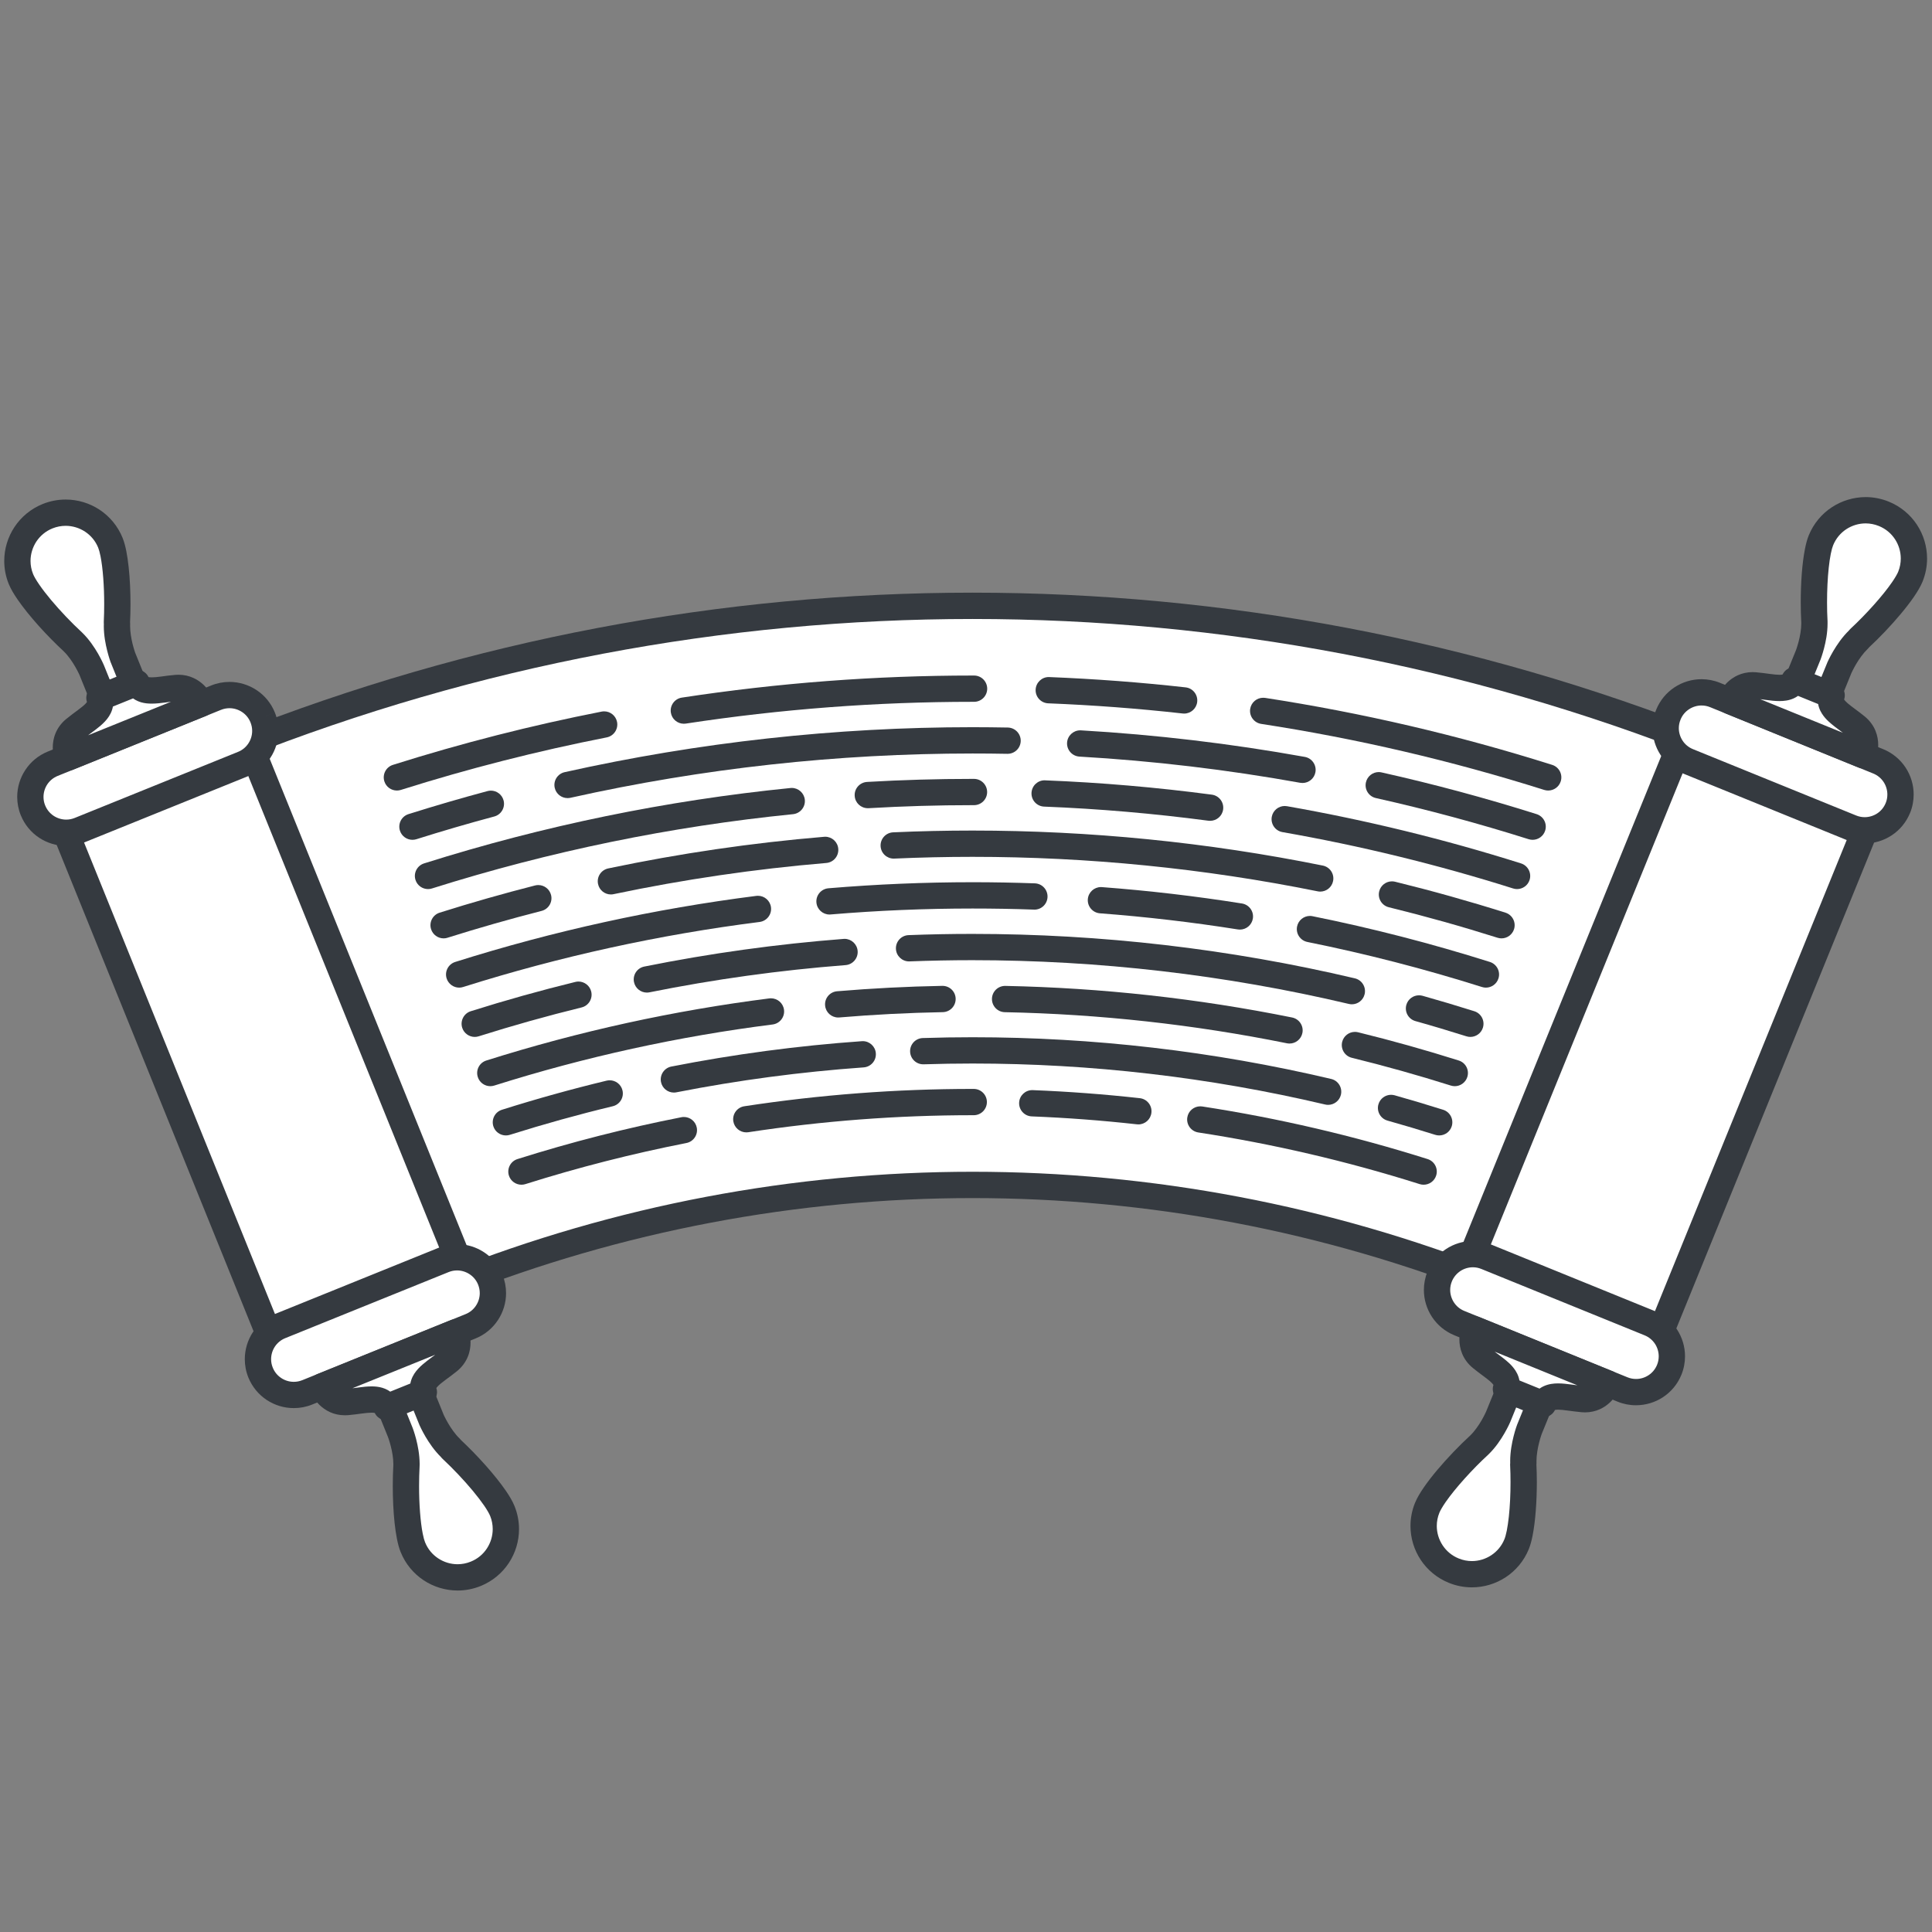 <?xml version="1.0" encoding="UTF-8"?><svg xmlns="http://www.w3.org/2000/svg" xmlns:xlink="http://www.w3.org/1999/xlink" contentScriptType="text/ecmascript" width="375" zoomAndPan="magnify" contentStyleType="text/css" viewBox="0 0 375 375" height="375" preserveAspectRatio="xMidYMid meet" version="1.0"><rect x="0" y="0" width="375" height="375" fill="#808080" stroke="none"/><defs><clipPath id="clip-0"><path d="M 72 267 L 101 267 L 101 308.777 L 72 308.777 Z M 72 267 " clip-rule="nonzero"/></clipPath><clipPath id="clip-1"><path d="M 0 96.527 L 29 96.527 L 29 139 L 0 139 Z M 0 96.527 " clip-rule="nonzero"/></clipPath><clipPath id="clip-2"><path d="M 273 266 L 302 266 L 302 308.777 L 273 308.777 Z M 273 266 " clip-rule="nonzero"/></clipPath><clipPath id="clip-3"><path d="M 346 96.527 L 375 96.527 L 375 138 L 346 138 Z M 346 96.527 " clip-rule="nonzero"/></clipPath></defs><path fill="rgb(100%, 100%, 100%)" d="M 289.859 249.266 C 224.918 223.566 152.621 223.566 87.68 249.266 C 73.879 214.43 60.082 179.594 46.285 144.758 C 137.82 108.535 239.723 108.535 331.258 144.758 C 317.461 179.594 303.66 214.43 289.859 249.266 " fill-opacity="1" fill-rule="nonzero"/><path fill="rgb(20.779%, 22.749%, 25.099%)" d="M 289.859 249.266 L 290.801 246.895 C 258.027 233.926 223.398 227.438 188.77 227.438 C 154.141 227.438 119.512 233.926 86.742 246.895 L 87.68 249.266 L 90.051 248.332 C 76.254 213.492 62.453 178.652 48.656 143.82 L 46.285 144.758 L 47.223 147.129 C 92.688 129.137 140.73 120.145 188.77 120.145 C 236.812 120.145 284.852 129.137 330.316 147.129 L 331.258 144.758 L 328.887 143.82 C 315.09 178.652 301.285 213.492 287.488 248.332 L 289.859 249.266 L 290.801 246.895 L 289.859 249.266 L 292.234 250.203 C 306.031 215.371 319.836 180.531 333.633 145.699 C 333.883 145.066 333.871 144.375 333.602 143.746 C 333.328 143.121 332.828 142.641 332.195 142.387 C 286.125 124.152 237.449 115.035 188.77 115.035 C 140.094 115.035 91.41 124.152 45.344 142.387 C 44.031 142.91 43.387 144.387 43.91 145.699 C 57.711 180.531 71.508 215.371 85.305 250.203 C 85.824 251.52 87.309 252.156 88.621 251.637 C 120.785 238.906 154.777 232.547 188.77 232.547 C 222.762 232.547 256.75 238.906 288.922 251.637 C 289.547 251.887 290.258 251.879 290.871 251.609 C 291.492 251.34 291.984 250.832 292.234 250.203 L 289.859 249.266 " fill-opacity="1" fill-rule="nonzero"/><path fill="rgb(20.779%, 22.749%, 25.099%)" d="M 77.035 153.441 C 75.953 153.441 74.945 152.75 74.602 151.656 C 74.18 150.316 74.922 148.883 76.266 148.461 C 89.613 144.242 103.137 140.801 116.773 138.121 C 116.938 138.09 117.109 138.074 117.266 138.074 C 118.465 138.074 119.531 138.918 119.77 140.133 C 120.039 141.512 119.141 142.859 117.758 143.129 C 104.309 145.77 90.969 149.168 77.805 153.324 C 77.547 153.406 77.289 153.441 77.035 153.441 " fill-opacity="1" fill-rule="nonzero"/><path fill="rgb(20.779%, 22.749%, 25.099%)" d="M 132.73 140.477 C 131.492 140.477 130.402 139.574 130.211 138.309 C 130 136.918 130.957 135.613 132.348 135.406 C 151.043 132.551 169.906 131.121 188.766 131.121 C 188.805 131.121 188.844 131.121 188.883 131.121 C 188.945 131.121 189.012 131.121 189.082 131.121 C 190.488 131.129 191.625 132.281 191.617 133.691 C 191.605 135.09 190.469 136.223 189.062 136.223 C 189.059 136.223 189.055 136.223 189.047 136.223 L 188.766 136.223 C 188.766 136.223 188.766 136.223 188.758 136.223 C 170.16 136.223 151.559 137.633 133.117 140.449 C 132.988 140.469 132.859 140.477 132.73 140.477 " fill-opacity="1" fill-rule="nonzero"/><path fill="rgb(20.779%, 22.749%, 25.099%)" d="M 300.504 153.441 C 300.25 153.441 299.988 153.406 299.734 153.324 C 281.699 147.629 263.332 143.355 244.793 140.508 L 244.797 140.508 C 243.402 140.293 242.445 138.988 242.66 137.598 C 242.855 136.336 243.941 135.434 245.184 135.434 C 245.305 135.434 245.441 135.441 245.57 135.461 C 264.363 138.355 282.988 142.684 301.277 148.461 C 302.617 148.883 303.363 150.316 302.938 151.656 C 302.59 152.75 301.59 153.441 300.504 153.441 " fill-opacity="1" fill-rule="nonzero"/><path fill="rgb(20.779%, 22.749%, 25.099%)" d="M 229.844 138.504 C 229.75 138.504 229.656 138.5 229.555 138.488 C 220.883 137.516 212.176 136.863 203.465 136.516 C 202.055 136.461 200.957 135.277 201.016 133.867 C 201.07 132.496 202.199 131.414 203.562 131.414 C 203.598 131.414 203.633 131.418 203.668 131.418 C 212.5 131.773 221.324 132.434 230.121 133.418 C 231.523 133.57 232.531 134.836 232.375 136.238 C 232.23 137.539 231.125 138.504 229.844 138.504 " fill-opacity="1" fill-rule="nonzero"/><path fill="rgb(20.779%, 22.749%, 25.099%)" d="M 80.055 163.008 C 78.973 163.008 77.969 162.312 77.625 161.227 C 77.199 159.879 77.941 158.449 79.289 158.02 C 84.371 156.418 89.48 154.926 94.617 153.551 C 94.836 153.492 95.059 153.461 95.281 153.461 C 96.406 153.461 97.434 154.215 97.742 155.355 C 98.105 156.715 97.297 158.117 95.938 158.48 C 90.879 159.836 85.84 161.305 80.824 162.891 L 80.828 162.891 C 80.57 162.969 80.309 163.008 80.055 163.008 " fill-opacity="1" fill-rule="nonzero"/><path fill="rgb(20.779%, 22.749%, 25.099%)" d="M 110.16 154.91 C 108.992 154.91 107.938 154.105 107.672 152.918 C 107.363 151.543 108.23 150.18 109.605 149.875 C 135.672 144.059 162.219 141.148 188.773 141.148 C 188.777 141.148 188.785 141.148 188.789 141.148 C 191.066 141.148 193.34 141.176 195.617 141.215 C 197.027 141.246 198.145 142.406 198.121 143.816 C 198.094 145.207 196.961 146.316 195.57 146.316 C 195.555 146.316 195.539 146.316 195.523 146.316 C 193.27 146.273 191.023 146.254 188.773 146.254 C 162.594 146.254 136.418 149.117 110.719 154.852 C 110.531 154.891 110.344 154.91 110.16 154.91 " fill-opacity="1" fill-rule="nonzero"/><path fill="rgb(20.779%, 22.749%, 25.099%)" d="M 297.48 163.008 C 297.227 163.008 296.969 162.969 296.715 162.891 C 286.918 159.793 277.023 157.133 267.055 154.902 C 265.68 154.594 264.816 153.234 265.125 151.859 C 265.391 150.672 266.441 149.859 267.613 149.859 C 267.797 149.859 267.98 149.883 268.172 149.926 C 278.281 152.188 288.316 154.887 298.25 158.02 C 299.598 158.449 300.344 159.879 299.914 161.227 C 299.57 162.312 298.57 163.008 297.48 163.008 " fill-opacity="1" fill-rule="nonzero"/><path fill="rgb(20.779%, 22.749%, 25.099%)" d="M 252.82 151.977 C 252.668 151.977 252.516 151.961 252.359 151.938 C 238.172 149.383 223.863 147.688 209.52 146.855 C 208.113 146.77 207.039 145.57 207.117 144.16 C 207.199 142.805 208.324 141.758 209.664 141.758 C 209.715 141.758 209.766 141.758 209.816 141.762 C 224.367 142.605 238.875 144.324 253.266 146.914 C 254.652 147.164 255.574 148.496 255.324 149.879 C 255.105 151.109 254.031 151.977 252.82 151.977 " fill-opacity="1" fill-rule="nonzero"/><path fill="rgb(20.779%, 22.749%, 25.099%)" d="M 83.082 172.57 C 81.996 172.57 80.988 171.879 80.645 170.785 C 80.219 169.445 80.969 168.012 82.312 167.586 C 105.566 160.242 129.398 155.363 153.422 152.953 C 153.508 152.945 153.59 152.938 153.676 152.938 C 154.973 152.938 156.082 153.922 156.215 155.234 C 156.352 156.637 155.332 157.887 153.93 158.031 C 130.258 160.406 106.77 165.215 83.848 172.449 C 83.594 172.535 83.336 172.57 83.082 172.57 " fill-opacity="1" fill-rule="nonzero"/><path fill="rgb(20.779%, 22.749%, 25.099%)" d="M 168.438 156.871 C 167.094 156.871 165.969 155.828 165.895 154.469 C 165.809 153.062 166.887 151.859 168.293 151.773 C 175.105 151.379 181.93 151.18 188.758 151.18 C 188.758 151.18 188.766 151.18 188.766 151.18 L 189.062 151.18 C 190.469 151.191 191.605 152.336 191.602 153.746 C 191.594 155.152 190.453 156.281 189.047 156.281 C 189.043 156.281 189.043 156.281 189.039 156.281 L 188.766 156.281 C 188.766 156.281 188.758 156.281 188.758 156.281 C 182.031 156.281 175.305 156.477 168.586 156.871 C 168.535 156.871 168.484 156.871 168.438 156.871 " fill-opacity="1" fill-rule="nonzero"/><path fill="rgb(20.779%, 22.749%, 25.099%)" d="M 294.461 172.57 C 294.207 172.57 293.949 172.535 293.688 172.449 C 278.969 167.801 264.008 164.156 248.922 161.512 C 247.535 161.27 246.609 159.949 246.848 158.559 C 247.066 157.324 248.145 156.445 249.359 156.445 C 249.504 156.445 249.652 156.461 249.805 156.484 C 265.109 159.172 280.289 162.867 295.23 167.586 C 296.57 168.012 297.316 169.445 296.895 170.785 C 296.551 171.879 295.543 172.57 294.461 172.57 " fill-opacity="1" fill-rule="nonzero"/><path fill="rgb(20.779%, 22.749%, 25.099%)" d="M 234.883 159.32 C 234.773 159.32 234.66 159.316 234.543 159.301 C 223.957 157.902 213.32 156.984 202.66 156.562 C 201.25 156.5 200.156 155.316 200.215 153.91 C 200.27 152.535 201.395 151.457 202.762 151.457 C 202.797 151.457 202.832 151.457 202.867 151.465 C 213.68 151.891 224.469 152.82 235.219 154.242 C 236.613 154.43 237.594 155.707 237.41 157.109 C 237.242 158.391 236.145 159.32 234.883 159.32 " fill-opacity="1" fill-rule="nonzero"/><path fill="rgb(20.779%, 22.749%, 25.099%)" d="M 86.102 182.137 C 85.02 182.137 84.016 181.438 83.672 180.352 C 83.246 179.008 83.988 177.574 85.336 177.148 C 91.473 175.211 97.641 173.453 103.852 171.867 C 104.066 171.812 104.277 171.789 104.488 171.789 C 105.621 171.789 106.664 172.555 106.957 173.711 C 107.309 175.078 106.48 176.461 105.113 176.809 C 99 178.375 92.918 180.105 86.871 182.012 L 86.875 182.016 C 86.617 182.098 86.355 182.137 86.102 182.137 " fill-opacity="1" fill-rule="nonzero"/><path fill="rgb(20.779%, 22.749%, 25.099%)" d="M 118.574 173.613 C 117.391 173.613 116.332 172.789 116.082 171.59 C 115.785 170.207 116.668 168.859 118.051 168.562 C 131.906 165.648 145.898 163.602 159.953 162.422 C 160.027 162.414 160.102 162.41 160.172 162.41 C 161.484 162.41 162.598 163.418 162.707 164.746 C 162.828 166.152 161.785 167.387 160.379 167.504 C 146.539 168.668 132.75 170.688 119.102 173.555 C 118.926 173.598 118.746 173.613 118.574 173.613 " fill-opacity="1" fill-rule="nonzero"/><path fill="rgb(20.779%, 22.749%, 25.099%)" d="M 291.441 182.137 C 291.188 182.137 290.926 182.098 290.668 182.016 C 283.684 179.809 276.652 177.836 269.574 176.098 C 268.203 175.766 267.363 174.379 267.703 173.012 C 267.988 171.848 269.027 171.07 270.18 171.07 C 270.379 171.07 270.59 171.094 270.793 171.145 C 277.977 172.91 285.121 174.91 292.207 177.148 C 293.555 177.574 294.297 179.008 293.875 180.352 C 293.531 181.438 292.523 182.137 291.441 182.137 " fill-opacity="1" fill-rule="nonzero"/><path fill="rgb(20.779%, 22.749%, 25.099%)" d="M 256.254 173.059 C 256.09 173.059 255.918 173.039 255.746 173.004 C 233.641 168.543 211.207 166.312 188.766 166.312 C 188.758 166.312 188.754 166.312 188.75 166.312 C 183.695 166.312 178.637 166.426 173.586 166.652 C 173.547 166.656 173.512 166.656 173.473 166.656 C 172.113 166.656 170.984 165.59 170.922 164.219 C 170.859 162.809 171.949 161.617 173.355 161.555 C 178.492 161.324 183.625 161.211 188.766 161.211 C 211.543 161.211 234.32 163.473 256.758 168.008 C 258.137 168.285 259.035 169.629 258.75 171.012 C 258.512 172.223 257.445 173.059 256.254 173.059 " fill-opacity="1" fill-rule="nonzero"/><path fill="rgb(20.779%, 22.749%, 25.099%)" d="M 89.125 191.699 C 88.043 191.699 87.035 191 86.691 189.914 C 86.266 188.574 87.012 187.141 88.355 186.715 C 107.504 180.668 127.062 176.398 146.793 173.891 C 146.902 173.875 147.012 173.871 147.117 173.871 C 148.383 173.871 149.484 174.812 149.648 176.102 C 149.824 177.496 148.836 178.773 147.434 178.953 C 128.004 181.418 108.75 185.625 89.891 191.578 C 89.637 191.66 89.379 191.699 89.125 191.699 " fill-opacity="1" fill-rule="nonzero"/><path fill="rgb(20.779%, 22.749%, 25.099%)" d="M 161.008 177.508 C 159.691 177.508 158.578 176.5 158.465 175.172 C 158.348 173.766 159.391 172.535 160.793 172.414 C 170.102 171.633 179.434 171.238 188.77 171.238 C 192.801 171.238 196.836 171.312 200.867 171.457 C 202.273 171.508 203.375 172.695 203.324 174.102 C 203.273 175.48 202.145 176.562 200.777 176.562 C 200.742 176.562 200.711 176.562 200.684 176.555 C 196.711 176.41 192.738 176.344 188.77 176.344 C 188.766 176.344 188.766 176.344 188.766 176.344 C 179.578 176.344 170.387 176.727 161.223 177.496 C 161.152 177.508 161.078 177.508 161.008 177.508 " fill-opacity="1" fill-rule="nonzero"/><path fill="rgb(20.779%, 22.749%, 25.099%)" d="M 288.414 191.699 C 288.16 191.699 287.902 191.66 287.648 191.578 C 276.477 188.051 265.164 185.137 253.762 182.836 C 252.379 182.555 251.484 181.211 251.762 179.828 C 252.008 178.617 253.074 177.781 254.266 177.781 C 254.43 177.781 254.598 177.801 254.77 177.836 C 266.352 180.172 277.844 183.133 289.188 186.715 C 290.527 187.141 291.277 188.574 290.848 189.914 C 290.504 191 289.5 191.699 288.414 191.699 " fill-opacity="1" fill-rule="nonzero"/><path fill="rgb(20.779%, 22.749%, 25.099%)" d="M 240.66 180.434 C 240.531 180.434 240.398 180.422 240.258 180.402 C 231.375 178.992 222.445 177.953 213.5 177.273 C 212.094 177.168 211.043 175.941 211.145 174.539 C 211.246 173.199 212.367 172.18 213.688 172.18 C 213.754 172.18 213.816 172.18 213.883 172.188 C 222.969 172.875 232.035 173.93 241.059 175.367 C 242.449 175.586 243.402 176.891 243.18 178.285 C 242.98 179.539 241.898 180.434 240.66 180.434 " fill-opacity="1" fill-rule="nonzero"/><path fill="rgb(20.779%, 22.749%, 25.099%)" d="M 92.148 201.266 C 91.062 201.266 90.055 200.566 89.711 199.48 C 89.289 198.137 90.035 196.699 91.375 196.277 C 98.09 194.16 104.859 192.262 111.668 190.594 C 111.875 190.543 112.078 190.516 112.277 190.516 C 113.426 190.516 114.473 191.301 114.754 192.461 C 115.09 193.832 114.25 195.211 112.887 195.543 C 106.188 197.188 99.523 199.059 92.918 201.145 C 92.664 201.227 92.402 201.266 92.148 201.266 " fill-opacity="1" fill-rule="nonzero"/><path fill="rgb(20.779%, 22.749%, 25.099%)" d="M 125.559 192.66 C 124.367 192.66 123.301 191.824 123.055 190.605 C 122.781 189.227 123.672 187.883 125.055 187.609 C 137.848 185.035 150.766 183.246 163.727 182.242 C 163.797 182.234 163.859 182.23 163.926 182.23 C 165.246 182.23 166.363 183.246 166.469 184.59 C 166.578 185.988 165.523 187.219 164.121 187.328 C 151.367 188.316 138.652 190.078 126.062 192.609 C 125.891 192.641 125.723 192.66 125.559 192.66 " fill-opacity="1" fill-rule="nonzero"/><path fill="rgb(20.779%, 22.749%, 25.099%)" d="M 285.395 201.266 C 285.141 201.266 284.879 201.227 284.625 201.145 C 281.34 200.109 278.047 199.121 274.738 198.195 C 273.379 197.816 272.59 196.406 272.969 195.051 C 273.285 193.926 274.309 193.188 275.426 193.188 C 275.652 193.188 275.883 193.219 276.117 193.281 C 279.477 194.223 282.828 195.227 286.16 196.277 C 287.508 196.699 288.254 198.137 287.828 199.48 C 287.488 200.566 286.48 201.266 285.395 201.266 " fill-opacity="1" fill-rule="nonzero"/><path fill="rgb(20.779%, 22.749%, 25.099%)" d="M 262.395 194.934 C 262.199 194.934 262.004 194.906 261.805 194.863 C 237.773 189.195 213.246 186.371 188.715 186.371 C 188.715 186.371 188.711 186.371 188.703 186.371 C 184.652 186.371 180.598 186.453 176.547 186.605 C 176.512 186.605 176.48 186.609 176.445 186.609 C 175.082 186.609 173.949 185.531 173.898 184.156 C 173.844 182.75 174.941 181.562 176.348 181.508 C 180.465 181.348 184.582 181.27 188.699 181.27 C 188.703 181.27 188.711 181.27 188.715 181.27 C 213.637 181.27 238.562 184.141 262.977 189.895 C 264.348 190.219 265.199 191.594 264.875 192.965 C 264.598 194.141 263.551 194.934 262.395 194.934 " fill-opacity="1" fill-rule="nonzero"/><path fill="rgb(20.779%, 22.749%, 25.099%)" d="M 95.168 210.828 C 94.082 210.828 93.078 210.129 92.738 209.043 C 92.309 207.695 93.055 206.266 94.398 205.844 C 112.391 200.16 130.777 196.145 149.32 193.789 C 149.43 193.777 149.539 193.77 149.645 193.77 C 150.91 193.77 152.012 194.711 152.176 196.004 C 152.352 197.398 151.363 198.672 149.961 198.852 C 131.719 201.164 113.637 205.117 95.938 210.707 C 95.684 210.785 95.426 210.828 95.168 210.828 " fill-opacity="1" fill-rule="nonzero"/><path fill="rgb(20.779%, 22.749%, 25.099%)" d="M 162.688 197.496 C 161.379 197.496 160.262 196.492 160.152 195.16 C 160.031 193.758 161.074 192.52 162.48 192.402 C 169.273 191.832 176.082 191.48 182.898 191.355 C 182.91 191.355 182.926 191.355 182.941 191.355 C 184.332 191.355 185.469 192.465 185.492 193.855 C 185.52 195.266 184.398 196.43 182.992 196.457 C 176.289 196.582 169.586 196.926 162.906 197.488 C 162.832 197.492 162.762 197.496 162.688 197.496 " fill-opacity="1" fill-rule="nonzero"/><path fill="rgb(20.779%, 22.749%, 25.099%)" d="M 282.375 210.828 C 282.121 210.828 281.859 210.785 281.605 210.707 C 275.238 208.699 268.836 206.898 262.383 205.316 C 261.012 204.977 260.18 203.598 260.516 202.23 C 260.801 201.066 261.848 200.289 262.992 200.289 C 263.191 200.289 263.402 200.312 263.602 200.363 C 270.16 201.973 276.676 203.801 283.141 205.844 C 284.488 206.266 285.23 207.695 284.805 209.043 C 284.461 210.129 283.453 210.828 282.375 210.828 " fill-opacity="1" fill-rule="nonzero"/><path fill="rgb(20.779%, 22.749%, 25.099%)" d="M 250.297 202.551 C 250.125 202.551 249.957 202.531 249.789 202.5 C 231.715 198.848 213.391 196.836 195.039 196.465 C 193.629 196.438 192.508 195.27 192.539 193.859 C 192.566 192.469 193.703 191.363 195.09 191.363 C 195.105 191.363 195.125 191.363 195.145 191.363 C 213.797 191.742 232.422 193.785 250.801 197.496 C 252.18 197.777 253.074 199.121 252.793 200.504 C 252.551 201.715 251.484 202.551 250.297 202.551 " fill-opacity="1" fill-rule="nonzero"/><path fill="rgb(20.779%, 22.749%, 25.099%)" d="M 98.191 220.387 C 97.109 220.387 96.102 219.695 95.758 218.609 C 95.336 217.266 96.078 215.828 97.422 215.406 C 104.141 213.281 110.922 211.398 117.746 209.754 C 117.945 209.711 118.148 209.684 118.344 209.684 C 119.496 209.684 120.543 210.473 120.82 211.637 C 121.156 213.008 120.309 214.391 118.941 214.719 C 112.234 216.332 105.566 218.188 98.957 220.27 L 98.965 220.27 C 98.703 220.352 98.445 220.387 98.191 220.387 " fill-opacity="1" fill-rule="nonzero"/><path fill="rgb(20.779%, 22.749%, 25.099%)" d="M 130.801 212.066 C 129.605 212.066 128.539 211.227 128.297 210.008 C 128.031 208.625 128.934 207.285 130.312 207.016 C 142.547 204.613 154.891 202.969 167.281 202.094 C 167.34 202.086 167.398 202.086 167.461 202.086 C 168.785 202.086 169.906 203.109 170 204.453 C 170.102 205.859 169.043 207.078 167.637 207.18 C 155.461 208.047 143.324 209.656 131.293 212.016 C 131.129 212.051 130.965 212.066 130.801 212.066 " fill-opacity="1" fill-rule="nonzero"/><path fill="rgb(20.779%, 22.749%, 25.099%)" d="M 279.348 220.387 C 279.094 220.387 278.836 220.352 278.578 220.27 C 275.504 219.301 272.414 218.379 269.312 217.508 L 269.316 217.508 C 267.957 217.129 267.164 215.719 267.547 214.363 C 267.863 213.238 268.891 212.5 270 212.5 C 270.23 212.5 270.465 212.535 270.695 212.594 C 273.844 213.48 276.988 214.418 280.117 215.406 C 281.461 215.828 282.203 217.266 281.781 218.605 C 281.441 219.695 280.434 220.387 279.348 220.387 " fill-opacity="1" fill-rule="nonzero"/><path fill="rgb(20.779%, 22.749%, 25.099%)" d="M 257.789 214.453 C 257.594 214.453 257.398 214.43 257.199 214.383 C 234.703 209.082 211.738 206.43 188.773 206.43 C 185.609 206.43 182.445 206.48 179.281 206.582 C 179.258 206.582 179.227 206.582 179.199 206.582 C 177.828 206.582 176.695 205.496 176.652 204.113 C 176.605 202.703 177.711 201.523 179.125 201.484 C 182.332 201.379 185.551 201.328 188.766 201.328 C 188.766 201.328 188.77 201.328 188.773 201.328 C 212.133 201.328 235.488 204.023 258.371 209.422 C 259.746 209.738 260.594 211.117 260.27 212.492 C 259.992 213.66 258.945 214.453 257.789 214.453 " fill-opacity="1" fill-rule="nonzero"/><path fill="rgb(20.779%, 22.749%, 25.099%)" d="M 101.211 229.953 C 100.129 229.953 99.121 229.258 98.777 228.172 C 98.355 226.832 99.098 225.395 100.445 224.973 C 110.922 221.664 121.539 218.957 132.246 216.855 C 132.41 216.82 132.582 216.805 132.738 216.805 C 133.938 216.805 135.004 217.648 135.242 218.867 C 135.512 220.25 134.613 221.59 133.23 221.859 C 122.711 223.926 112.277 226.586 101.98 229.836 L 101.984 229.836 C 101.727 229.914 101.465 229.953 101.211 229.953 " fill-opacity="1" fill-rule="nonzero"/><path fill="rgb(20.779%, 22.749%, 25.099%)" d="M 144.859 219.793 C 143.617 219.793 142.531 218.887 142.336 217.629 C 142.121 216.238 143.078 214.934 144.473 214.723 C 159.156 212.48 173.961 211.359 188.77 211.359 L 189.008 211.359 C 190.418 211.363 191.555 212.504 191.555 213.914 C 191.551 215.32 190.41 216.461 189.004 216.461 C 189 216.461 189 216.461 189 216.461 L 188.77 216.461 C 174.219 216.461 159.668 217.562 145.242 219.766 L 145.246 219.766 C 145.113 219.785 144.984 219.793 144.859 219.793 " fill-opacity="1" fill-rule="nonzero"/><path fill="rgb(20.779%, 22.749%, 25.099%)" d="M 276.328 229.953 C 276.074 229.953 275.812 229.914 275.559 229.836 C 261.453 225.379 247.086 222.035 232.586 219.809 C 231.195 219.594 230.238 218.289 230.453 216.898 C 230.645 215.641 231.734 214.738 232.973 214.738 C 233.098 214.738 233.234 214.746 233.363 214.766 C 248.117 217.035 262.738 220.438 277.094 224.973 C 278.441 225.395 279.188 226.832 278.758 228.172 C 278.414 229.258 277.414 229.953 276.328 229.953 " fill-opacity="1" fill-rule="nonzero"/><path fill="rgb(20.779%, 22.749%, 25.099%)" d="M 220.957 218.246 C 220.867 218.246 220.766 218.242 220.672 218.23 C 213.883 217.473 207.078 216.961 200.258 216.691 C 198.852 216.637 197.758 215.445 197.812 214.039 C 197.867 212.664 198.996 211.59 200.359 211.59 C 200.395 211.59 200.43 211.59 200.465 211.594 C 207.402 211.867 214.324 212.391 221.238 213.156 C 222.641 213.316 223.648 214.578 223.488 215.977 C 223.344 217.285 222.242 218.246 220.957 218.246 " fill-opacity="1" fill-rule="nonzero"/><path fill="rgb(100%, 100%, 100%)" d="M 91.176 250 L 54.57 264.809 L 10.477 155.895 L 47.086 141.086 L 91.176 250 " fill-opacity="1" fill-rule="nonzero"/><path fill="rgb(20.779%, 22.749%, 25.099%)" d="M 91.176 250 L 90.219 247.633 L 55.973 261.484 L 13.797 157.305 L 45.68 144.41 L 88.812 250.957 L 91.176 250 L 90.219 247.633 L 91.176 250 L 93.543 249.043 L 49.453 140.129 C 49.199 139.504 48.703 138.996 48.082 138.738 C 47.465 138.473 46.754 138.469 46.129 138.723 L 9.52 153.527 C 8.211 154.055 7.582 155.543 8.109 156.852 L 52.199 265.766 C 52.73 267.07 54.219 267.699 55.527 267.168 L 92.133 252.359 C 92.766 252.105 93.262 251.625 93.531 250.996 C 93.793 250.367 93.801 249.672 93.543 249.043 L 91.176 250 " fill-opacity="1" fill-rule="nonzero"/><path fill="rgb(100%, 100%, 100%)" d="M 87.684 281.328 L 87.438 281.051 C 85.211 278.898 83.758 275.594 83.758 275.594 L 81.441 269.855 L 75.379 272.305 L 77.703 278.043 C 77.703 278.043 79 281.414 78.895 284.504 L 78.895 284.508 C 78.57 290.234 79 297.5 80.137 300.312 C 82.078 305.105 87.539 307.418 92.332 305.48 C 97.129 303.543 99.445 298.082 97.508 293.289 C 96.391 290.539 91.824 285.195 87.684 281.328 " fill-opacity="1" fill-rule="nonzero"/><g clip-path="url(#clip-0)"><path fill="rgb(20.779%, 22.749%, 25.099%)" d="M 87.684 281.328 L 89.598 279.645 L 89.352 279.367 L 89.215 279.219 C 88.359 278.406 87.531 277.199 86.965 276.227 C 86.68 275.738 86.457 275.312 86.309 275.008 C 86.23 274.859 86.176 274.738 86.141 274.664 L 86.102 274.582 L 86.098 274.57 L 85.539 274.812 L 86.098 274.57 L 85.539 274.812 L 86.098 274.57 L 83.758 275.594 L 86.129 274.637 L 83.805 268.898 C 83.551 268.27 83.066 267.773 82.434 267.508 C 81.812 267.242 81.113 267.234 80.484 267.492 L 74.422 269.945 C 73.117 270.473 72.484 271.957 73.016 273.262 L 75.336 278.996 L 77.703 278.043 L 75.32 278.957 L 76 278.699 L 75.316 278.953 L 75.32 278.957 L 76 278.699 L 75.316 278.953 C 75.332 278.984 75.602 279.707 75.855 280.719 C 76.113 281.723 76.352 283.027 76.348 284.148 L 76.344 284.438 L 76.344 284.508 L 78.895 284.508 L 76.348 284.363 C 76.273 285.664 76.238 287.031 76.238 288.406 C 76.238 290.875 76.352 293.379 76.59 295.602 C 76.711 296.707 76.859 297.746 77.047 298.695 C 77.234 299.641 77.453 300.488 77.773 301.27 C 78.707 303.582 80.301 305.457 82.234 306.734 C 84.172 308.016 86.461 308.715 88.824 308.719 C 90.316 308.719 91.828 308.434 93.289 307.848 C 95.605 306.91 97.477 305.316 98.758 303.383 C 100.039 301.445 100.742 299.156 100.742 296.797 C 100.742 295.305 100.457 293.793 99.871 292.336 L 99.871 292.332 C 99.473 291.355 98.898 290.402 98.191 289.363 C 96.062 286.273 92.664 282.496 89.422 279.461 L 87.684 281.328 L 89.598 279.645 L 87.684 281.328 L 85.938 283.191 C 87.926 285.047 90.047 287.289 91.766 289.355 C 92.629 290.395 93.387 291.383 93.977 292.242 C 94.566 293.098 94.98 293.848 95.141 294.25 L 95.141 294.246 C 95.48 295.086 95.637 295.949 95.637 296.797 C 95.637 298.137 95.234 299.457 94.5 300.566 C 93.766 301.68 92.711 302.574 91.375 303.113 C 90.527 303.457 89.672 303.613 88.824 303.617 C 87.477 303.617 86.164 303.215 85.051 302.477 C 83.938 301.742 83.043 300.688 82.504 299.355 C 82.375 299.039 82.199 298.445 82.055 297.699 C 81.602 295.445 81.336 291.859 81.344 288.406 C 81.344 287.121 81.379 285.848 81.441 284.656 L 81.445 284.508 L 81.445 284.504 L 78.895 284.504 L 81.445 284.574 C 81.453 284.434 81.453 284.293 81.453 284.148 C 81.445 282.32 81.102 280.621 80.773 279.336 C 80.441 278.051 80.105 277.195 80.086 277.129 L 80.066 277.086 L 78.707 273.715 L 80.031 273.18 L 81.398 276.551 L 81.422 276.617 C 81.453 276.68 81.852 277.59 82.559 278.805 C 83.277 280.02 84.289 281.551 85.664 282.883 L 87.438 281.051 L 85.52 282.734 L 85.762 283.016 L 85.938 283.191 L 87.684 281.328 " fill-opacity="1" fill-rule="nonzero"/></g><path fill="rgb(100%, 100%, 100%)" d="M 22.691 120.785 C 22.699 120.902 22.715 121.012 22.711 121.156 C 22.605 124.25 23.863 127.633 23.863 127.633 L 26.184 133.367 L 20.129 135.82 L 17.805 130.082 C 17.805 130.082 16.395 126.766 14.168 124.613 L 14.164 124.609 C 9.945 120.723 5.199 115.199 4.062 112.387 C 2.125 107.594 4.438 102.137 9.23 100.199 C 14.027 98.254 19.492 100.57 21.43 105.363 C 22.543 108.117 22.98 115.129 22.691 120.785 " fill-opacity="1" fill-rule="nonzero"/><g clip-path="url(#clip-1)"><path fill="rgb(20.779%, 22.749%, 25.099%)" d="M 22.691 120.785 L 20.148 121.012 L 20.16 121.105 L 20.531 121.09 L 20.16 121.09 L 20.16 121.105 L 20.531 121.09 L 20.16 121.09 L 20.938 121.09 L 20.16 121.086 L 20.16 121.09 L 20.938 121.09 L 20.16 121.086 L 20.16 121.223 L 22.711 121.156 L 20.16 121.066 C 20.152 121.203 20.148 121.355 20.148 121.52 C 20.152 123.344 20.488 125.035 20.809 126.316 C 21.133 127.598 21.449 128.461 21.469 128.523 L 21.5 128.59 L 22.859 131.961 L 21.535 132.5 L 20.172 129.125 L 20.152 129.082 C 20.129 129.016 19.734 128.105 19.039 126.883 C 18.328 125.66 17.328 124.125 15.941 122.777 L 14.168 124.613 L 16.078 122.918 L 16.07 122.914 L 15.891 122.73 C 13.879 120.875 11.695 118.582 9.914 116.457 C 9.027 115.398 8.242 114.379 7.633 113.492 C 7.02 112.613 6.59 111.844 6.426 111.43 C 6.086 110.586 5.926 109.73 5.926 108.883 C 5.926 107.539 6.332 106.223 7.062 105.109 C 7.801 104 8.852 103.102 10.188 102.559 C 11.031 102.223 11.895 102.062 12.742 102.062 C 14.086 102.062 15.402 102.465 16.516 103.199 C 17.625 103.934 18.523 104.984 19.066 106.32 L 19.062 106.316 C 19.195 106.637 19.367 107.234 19.512 107.977 C 19.965 110.238 20.23 113.824 20.223 117.285 C 20.223 118.434 20.199 119.574 20.145 120.66 L 20.148 121.012 L 22.691 120.785 L 25.238 120.914 C 25.297 119.738 25.328 118.516 25.328 117.285 C 25.328 114.809 25.215 112.305 24.973 110.082 C 24.855 108.973 24.703 107.93 24.52 106.988 C 24.332 106.039 24.113 105.195 23.797 104.41 L 23.797 104.402 C 22.859 102.098 21.27 100.223 19.332 98.941 C 17.391 97.66 15.105 96.961 12.742 96.961 C 11.25 96.961 9.73 97.242 8.273 97.832 C 5.961 98.77 4.09 100.359 2.809 102.297 C 1.527 104.234 0.824 106.52 0.824 108.883 C 0.824 110.371 1.105 111.887 1.695 113.344 C 2.105 114.34 2.691 115.316 3.426 116.383 C 5.613 119.551 9.133 123.434 12.434 126.48 L 14.164 124.609 L 12.258 126.301 L 12.262 126.309 L 12.391 126.445 C 13.234 127.254 14.051 128.453 14.609 129.426 C 14.891 129.914 15.109 130.344 15.254 130.641 C 15.328 130.797 15.383 130.91 15.418 130.984 L 15.453 131.07 L 15.457 131.086 L 16.008 130.852 L 15.457 131.078 L 15.457 131.086 L 16.008 130.852 L 15.457 131.078 L 17.805 130.082 L 15.441 131.039 L 17.762 136.773 C 18.016 137.406 18.504 137.902 19.133 138.172 C 19.762 138.434 20.453 138.438 21.086 138.184 L 27.141 135.734 C 27.777 135.48 28.27 134.992 28.539 134.363 C 28.801 133.734 28.809 133.043 28.555 132.41 L 26.23 126.676 L 23.863 127.633 L 26.254 126.746 L 25.688 126.953 L 26.254 126.746 L 25.688 126.953 L 26.254 126.746 C 26.246 126.719 25.984 125.992 25.73 124.977 C 25.484 123.965 25.254 122.648 25.254 121.52 L 25.258 121.25 L 25.262 121.09 L 25.184 121.09 L 25.262 121.09 L 25.184 121.09 L 25.262 121.09 C 25.262 120.836 25.238 120.637 25.234 120.566 L 22.691 120.785 L 25.238 120.914 L 22.691 120.785 " fill-opacity="1" fill-rule="nonzero"/></g><path fill="rgb(100%, 100%, 100%)" d="M 95.164 248.387 C 96.605 251.941 94.887 256 91.328 257.438 L 59.633 270.254 C 56.074 271.695 52.023 269.98 50.574 266.422 C 49.141 262.859 50.855 258.809 54.418 257.367 L 86.113 244.547 C 89.672 243.109 93.723 244.828 95.164 248.387 " fill-opacity="1" fill-rule="nonzero"/><path fill="rgb(20.779%, 22.749%, 25.099%)" d="M 95.164 248.387 L 92.797 249.34 C 93.016 249.891 93.121 250.441 93.121 250.992 C 93.121 251.859 92.863 252.711 92.383 253.426 C 91.91 254.145 91.23 254.723 90.371 255.07 L 58.676 267.891 C 58.129 268.109 57.574 268.211 57.027 268.211 C 56.16 268.215 55.305 267.953 54.59 267.477 C 53.871 267 53.293 266.328 52.945 265.461 C 52.719 264.914 52.621 264.359 52.621 263.816 C 52.621 262.949 52.879 262.098 53.352 261.379 C 53.832 260.66 54.508 260.086 55.371 259.734 L 87.07 246.914 C 87.613 246.691 88.168 246.59 88.715 246.59 C 89.582 246.59 90.434 246.852 91.152 247.328 C 91.871 247.801 92.449 248.48 92.797 249.34 L 95.164 248.387 L 97.527 247.43 C 96.785 245.59 95.516 244.09 93.969 243.074 C 92.422 242.047 90.598 241.488 88.715 241.488 C 87.527 241.488 86.316 241.715 85.156 242.184 L 53.461 255.008 C 51.617 255.75 50.117 257.02 49.094 258.562 C 48.074 260.109 47.516 261.934 47.516 263.816 C 47.516 265.008 47.738 266.219 48.207 267.375 C 48.957 269.219 50.227 270.711 51.773 271.734 C 53.316 272.754 55.141 273.312 57.027 273.312 C 58.219 273.316 59.43 273.09 60.59 272.621 L 92.285 259.801 C 94.129 259.059 95.625 257.785 96.641 256.242 C 97.664 254.699 98.227 252.875 98.227 250.992 C 98.227 249.805 98 248.59 97.527 247.43 L 95.164 248.387 " fill-opacity="1" fill-rule="nonzero"/><path fill="rgb(100%, 100%, 100%)" d="M 50.988 139.258 C 49.551 135.699 45.492 133.984 41.934 135.426 L 10.238 148.238 C 6.68 149.68 4.961 153.73 6.402 157.289 C 7.84 160.852 11.895 162.566 15.457 161.129 L 47.152 148.309 C 50.711 146.863 52.43 142.82 50.988 139.258 " fill-opacity="1" fill-rule="nonzero"/><path fill="rgb(20.779%, 22.749%, 25.099%)" d="M 50.988 139.258 L 53.352 138.301 C 52.609 136.461 51.34 134.961 49.793 133.945 C 48.25 132.922 46.422 132.359 44.539 132.359 C 43.348 132.359 42.137 132.586 40.969 133.059 L 40.977 133.059 L 9.281 145.875 C 7.441 146.621 5.941 147.891 4.926 149.438 C 3.898 150.98 3.34 152.805 3.34 154.688 C 3.34 155.875 3.566 157.09 4.039 158.254 L 4.039 158.246 C 4.781 160.09 6.051 161.582 7.598 162.605 C 9.141 163.625 10.969 164.188 12.852 164.188 C 14.039 164.188 15.25 163.961 16.41 163.496 L 16.414 163.492 L 48.109 150.672 C 49.949 149.93 51.449 148.66 52.465 147.113 C 53.488 145.57 54.051 143.746 54.051 141.863 C 54.051 140.676 53.824 139.461 53.352 138.305 L 50.988 139.258 L 48.621 140.215 C 48.84 140.762 48.945 141.312 48.945 141.863 C 48.945 142.73 48.688 143.582 48.207 144.301 C 47.734 145.016 47.059 145.594 46.195 145.941 L 14.5 158.762 C 13.953 158.984 13.398 159.086 12.852 159.086 C 11.984 159.086 11.133 158.824 10.414 158.352 C 9.695 157.871 9.117 157.199 8.77 156.332 L 8.762 156.328 C 8.543 155.785 8.445 155.234 8.445 154.688 C 8.445 153.82 8.703 152.969 9.176 152.25 C 9.656 151.535 10.332 150.957 11.195 150.605 L 42.891 137.785 L 42.895 137.785 C 43.438 137.566 43.992 137.461 44.539 137.461 C 45.406 137.461 46.258 137.723 46.977 138.199 C 47.695 138.672 48.273 139.352 48.621 140.215 L 50.988 139.258 " fill-opacity="1" fill-rule="nonzero"/><path fill="rgb(100%, 100%, 100%)" d="M 87.078 264.168 C 84.363 266.391 81.445 267.73 82.27 270.23 L 75.043 273.152 C 73.895 270.785 70.879 271.844 67.379 272.137 C 64.219 272.402 62.84 269.746 62.539 269.078 L 88.43 258.609 C 88.68 259.293 89.535 262.16 87.078 264.168 " fill-opacity="1" fill-rule="nonzero"/><path fill="rgb(20.779%, 22.749%, 25.099%)" d="M 87.078 264.168 L 85.465 262.191 C 84.398 263.074 83.176 263.859 82.031 264.844 C 81.461 265.34 80.898 265.895 80.414 266.637 C 79.941 267.363 79.566 268.34 79.574 269.398 C 79.574 269.945 79.672 270.508 79.852 271.039 L 82.27 270.23 L 81.312 267.867 L 74.086 270.785 L 75.043 273.152 L 77.34 272.039 C 77.086 271.516 76.746 271.027 76.332 270.613 C 75.711 269.988 74.934 269.582 74.203 269.367 C 73.473 269.152 72.777 269.098 72.121 269.098 C 71.238 269.098 70.406 269.203 69.578 269.309 C 68.754 269.41 67.949 269.531 67.164 269.598 L 66.941 269.602 C 66.594 269.602 66.363 269.535 66.148 269.441 C 65.836 269.301 65.539 269.043 65.305 268.742 C 65.07 268.453 64.914 268.141 64.871 268.047 L 62.539 269.078 L 63.496 271.445 L 89.387 260.973 L 88.43 258.609 L 86.031 259.48 C 86.082 259.605 86.23 260.105 86.227 260.586 C 86.227 260.883 86.184 261.16 86.078 261.406 C 85.969 261.66 85.82 261.898 85.465 262.191 L 87.078 264.168 L 88.699 266.145 C 89.688 265.336 90.391 264.344 90.793 263.359 C 91.203 262.371 91.332 261.41 91.332 260.586 C 91.328 259.23 91.004 258.227 90.828 257.738 C 90.594 257.086 90.102 256.555 89.469 256.277 C 88.84 255.992 88.117 255.984 87.473 256.242 L 61.582 266.715 C 60.945 266.977 60.438 267.484 60.172 268.121 C 59.918 268.766 59.926 269.48 60.207 270.113 C 60.438 270.617 60.945 271.648 61.996 272.68 C 62.523 273.191 63.199 273.703 64.031 274.086 C 64.867 274.469 65.863 274.707 66.941 274.703 C 67.156 274.703 67.371 274.699 67.59 274.68 C 68.57 274.594 69.465 274.469 70.234 274.363 C 71.008 274.266 71.668 274.195 72.121 274.199 C 72.344 274.199 72.52 274.215 72.629 274.234 L 72.777 274.27 L 72.902 274.059 L 72.723 274.219 L 72.777 274.27 L 72.902 274.059 L 72.723 274.219 L 72.809 274.145 L 72.719 274.215 L 72.723 274.219 L 72.809 274.145 L 72.719 274.215 L 72.75 274.266 C 73.332 275.469 74.758 276.02 76 275.516 L 83.227 272.594 C 84.477 272.086 85.121 270.691 84.691 269.418 L 84.676 269.375 L 84.578 269.398 L 84.676 269.398 L 84.676 269.375 L 84.578 269.398 L 84.676 269.398 L 84.441 269.398 L 84.668 269.465 L 84.684 269.398 L 84.441 269.398 L 84.668 269.465 L 84.672 269.461 C 84.684 269.43 84.766 269.297 84.961 269.094 C 85.246 268.785 85.77 268.355 86.426 267.867 C 87.09 267.375 87.879 266.812 88.695 266.145 L 87.078 264.168 " fill-opacity="1" fill-rule="nonzero"/><path fill="rgb(100%, 100%, 100%)" d="M 34.199 133.535 C 30.703 133.832 27.672 134.891 26.523 132.523 L 19.297 135.449 C 20.117 137.945 17.219 139.281 14.496 141.504 C 12.043 143.512 12.895 146.383 13.148 147.062 L 39.035 136.598 C 38.742 135.93 37.355 133.273 34.199 133.535 " fill-opacity="1" fill-rule="nonzero"/><path fill="rgb(20.779%, 22.749%, 25.099%)" d="M 34.199 133.535 L 33.988 130.996 C 33.004 131.074 32.113 131.203 31.336 131.309 C 30.559 131.41 29.898 131.48 29.441 131.473 C 29.215 131.473 29.047 131.457 28.938 131.445 L 28.789 131.402 L 28.781 131.402 L 28.652 131.625 L 28.844 131.453 L 28.781 131.402 L 28.652 131.625 L 28.844 131.453 L 28.742 131.543 L 28.848 131.465 L 28.844 131.453 L 28.742 131.543 L 28.848 131.465 L 28.824 131.414 C 28.238 130.203 26.82 129.656 25.566 130.16 L 18.34 133.082 C 17.098 133.586 16.457 134.973 16.875 136.246 L 16.891 136.297 L 16.953 136.285 L 16.883 136.285 L 16.891 136.297 L 16.953 136.285 L 16.883 136.285 L 17.125 136.285 L 16.898 136.211 L 16.883 136.285 L 17.125 136.285 L 16.898 136.211 L 16.895 136.219 C 16.883 136.246 16.805 136.383 16.609 136.586 C 16.324 136.891 15.801 137.316 15.145 137.805 C 14.484 138.301 13.699 138.863 12.883 139.531 C 11.891 140.336 11.188 141.328 10.781 142.316 C 10.375 143.301 10.242 144.266 10.242 145.086 C 10.254 146.441 10.566 147.441 10.758 147.957 C 11 148.605 11.484 149.121 12.125 149.402 C 12.758 149.68 13.465 149.691 14.105 149.43 L 39.992 138.957 C 40.637 138.699 41.145 138.191 41.402 137.547 C 41.664 136.91 41.648 136.188 41.367 135.555 C 41.141 135.055 40.633 134.02 39.578 132.988 C 39.051 132.477 38.379 131.969 37.539 131.59 C 36.707 131.203 35.711 130.965 34.633 130.965 C 34.422 130.965 34.207 130.977 33.977 130.996 L 33.988 130.996 L 34.199 133.535 L 34.422 136.078 L 34.633 136.066 C 34.98 136.074 35.215 136.137 35.426 136.23 C 35.742 136.371 36.035 136.629 36.273 136.93 C 36.508 137.223 36.664 137.531 36.703 137.633 L 39.035 136.598 L 38.078 134.23 L 12.191 144.699 L 13.148 147.062 L 15.539 146.172 C 15.5 146.066 15.344 145.57 15.348 145.086 C 15.355 144.793 15.398 144.512 15.5 144.266 C 15.609 144.016 15.758 143.777 16.109 143.48 C 17.184 142.602 18.398 141.809 19.539 140.832 C 20.109 140.332 20.672 139.781 21.152 139.043 C 21.625 138.316 22 137.34 21.992 136.285 C 21.992 135.734 21.898 135.176 21.719 134.652 L 19.297 135.449 L 20.254 137.812 L 27.48 134.891 L 26.523 132.523 L 24.227 133.637 C 24.48 134.16 24.82 134.648 25.234 135.062 C 25.855 135.688 26.633 136.094 27.363 136.309 C 28.094 136.52 28.789 136.574 29.441 136.574 C 30.328 136.574 31.164 136.473 31.992 136.367 C 32.816 136.258 33.629 136.141 34.41 136.078 L 34.422 136.078 L 34.199 133.535 " fill-opacity="1" fill-rule="nonzero"/><path fill="rgb(100%, 100%, 100%)" d="M 320.012 264.258 L 283.43 249.383 L 327.719 140.551 L 364.305 155.426 L 320.012 264.258 " fill-opacity="1" fill-rule="nonzero"/><path fill="rgb(20.779%, 22.749%, 25.099%)" d="M 320.012 264.258 L 320.977 261.895 L 286.754 247.98 L 329.125 143.875 L 360.977 156.828 L 317.645 263.297 L 320.012 264.258 L 320.977 261.895 L 320.012 264.258 L 322.375 265.223 L 366.672 156.387 C 366.922 155.766 366.914 155.055 366.656 154.434 C 366.398 153.816 365.887 153.316 365.266 153.062 L 328.684 138.191 C 327.375 137.656 325.887 138.285 325.355 139.59 L 281.062 248.418 C 280.535 249.727 281.16 251.215 282.469 251.742 L 319.051 266.621 C 319.676 266.875 320.383 266.871 321.004 266.605 C 321.625 266.348 322.121 265.844 322.375 265.223 L 320.012 264.258 " fill-opacity="1" fill-rule="nonzero"/><path fill="rgb(100%, 100%, 100%)" d="M 295.668 284.293 C 295.68 284.184 295.688 284.07 295.684 283.926 C 295.59 280.836 296.848 277.453 296.848 277.453 L 299.188 271.719 L 293.129 269.262 L 290.797 274.992 C 290.797 274.992 289.379 278.309 287.148 280.457 L 287.148 280.461 C 282.922 284.34 278.168 289.852 277.02 292.66 C 275.07 297.449 277.379 302.914 282.168 304.863 C 286.961 306.812 292.426 304.508 294.375 299.719 C 295.492 296.965 295.941 289.953 295.668 284.293 " fill-opacity="1" fill-rule="nonzero"/><g clip-path="url(#clip-2)"><path fill="rgb(20.779%, 22.749%, 25.099%)" d="M 295.668 284.293 L 298.203 284.574 C 298.219 284.434 298.234 284.23 298.234 284 L 298.234 283.949 L 296.945 283.957 L 298.234 283.984 L 298.234 283.949 L 296.945 283.957 L 298.234 283.984 L 298.234 283.84 L 298.23 283.594 C 298.227 282.422 298.473 281.051 298.738 280.023 C 298.867 279.508 298.996 279.074 299.098 278.773 C 299.141 278.625 299.184 278.508 299.207 278.434 L 299.238 278.355 L 299.242 278.34 L 298.633 278.121 L 299.242 278.344 L 299.242 278.34 L 298.633 278.121 L 299.242 278.344 L 296.848 277.453 L 299.211 278.414 L 301.551 272.68 C 301.805 272.051 301.805 271.355 301.539 270.73 C 301.27 270.098 300.777 269.617 300.148 269.355 L 294.094 266.895 C 292.785 266.367 291.297 266.996 290.77 268.301 L 288.434 274.031 L 290.797 274.992 L 288.453 273.984 L 288.965 274.203 L 288.453 273.984 L 288.965 274.203 L 288.453 273.984 C 288.441 274.016 288.105 274.777 287.547 275.734 C 286.988 276.691 286.195 277.836 285.379 278.621 C 285.176 278.812 284.996 279.062 284.867 279.312 L 284.867 279.316 L 287.148 280.461 L 285.426 278.578 C 283.215 280.602 280.914 283.016 278.973 285.32 C 278 286.473 277.125 287.602 276.391 288.664 C 275.66 289.73 275.066 290.707 274.656 291.699 C 274.059 293.164 273.773 294.688 273.773 296.184 C 273.773 298.539 274.477 300.828 275.754 302.762 C 277.035 304.699 278.902 306.289 281.207 307.223 C 282.672 307.82 284.199 308.105 285.699 308.105 C 288.051 308.105 290.336 307.402 292.273 306.129 C 294.207 304.852 295.801 302.984 296.738 300.684 C 297.059 299.887 297.281 299.031 297.473 298.078 C 298.035 295.223 298.293 291.418 298.301 287.668 C 298.293 286.48 298.27 285.305 298.215 284.176 L 295.668 284.293 L 298.203 284.574 L 295.668 284.293 L 293.117 284.418 C 293.164 285.461 293.195 286.562 293.191 287.668 C 293.195 290 293.082 292.383 292.863 294.395 C 292.75 295.406 292.617 296.316 292.469 297.078 C 292.316 297.832 292.145 298.441 292.008 298.758 C 291.469 300.086 290.566 301.137 289.461 301.867 C 288.352 302.602 287.035 303.004 285.699 303.004 C 284.84 303.004 283.977 302.844 283.133 302.496 C 281.801 301.957 280.75 301.055 280.016 299.949 C 279.281 298.84 278.879 297.523 278.879 296.184 C 278.879 295.332 279.039 294.469 279.383 293.621 C 279.547 293.215 279.98 292.441 280.59 291.562 C 282.434 288.895 285.844 285.113 288.875 282.34 C 289.098 282.133 289.293 281.871 289.434 281.598 L 289.434 281.594 L 287.148 280.457 L 288.922 282.293 C 290.305 280.949 291.312 279.418 292.02 278.191 C 292.727 276.969 293.117 276.059 293.145 275.992 L 293.16 275.953 L 294.531 272.586 L 295.855 273.125 L 294.488 276.492 L 294.461 276.562 C 294.438 276.625 294.113 277.488 293.789 278.773 C 293.465 280.059 293.129 281.762 293.125 283.594 C 293.125 283.742 293.129 283.883 293.137 284.012 L 295.684 283.926 L 293.129 283.867 L 293.129 284 L 293.309 284 L 293.129 284 L 293.309 284 L 293.129 284 L 293.281 284 L 293.129 283.992 L 293.129 284 L 293.281 284 L 293.129 283.992 L 293.129 284.02 C 293.109 284.168 293.109 284.266 293.117 284.418 L 295.668 284.293 " fill-opacity="1" fill-rule="nonzero"/></g><path fill="rgb(100%, 100%, 100%)" d="M 360.953 123.875 L 360.711 124.152 C 358.48 126.301 357.027 129.605 357.027 129.605 L 354.691 135.336 L 348.637 132.875 L 350.969 127.145 C 350.969 127.145 352.27 123.777 352.176 120.68 L 352.176 120.676 C 351.855 114.957 352.301 107.688 353.445 104.875 C 355.395 100.09 360.859 97.785 365.648 99.734 C 370.445 101.684 372.746 107.145 370.797 111.934 C 369.684 114.684 365.105 120.02 360.953 123.875 " fill-opacity="1" fill-rule="nonzero"/><g clip-path="url(#clip-3)"><path fill="rgb(20.779%, 22.749%, 25.099%)" d="M 360.953 123.875 L 359.039 122.191 L 358.797 122.469 L 360.711 124.152 L 358.941 122.316 C 357.559 123.652 356.547 125.176 355.828 126.391 C 355.117 127.605 354.719 128.516 354.688 128.574 L 354.664 128.645 L 353.285 132.012 L 351.961 131.469 L 353.332 128.105 L 353.352 128.062 C 353.375 127.996 353.707 127.133 354.043 125.848 C 354.379 124.559 354.727 122.855 354.727 121.02 C 354.727 120.879 354.727 120.746 354.723 120.625 L 352.176 120.68 L 354.727 120.68 L 354.727 120.676 L 354.723 120.535 C 354.656 119.387 354.629 118.16 354.629 116.926 C 354.629 114.594 354.738 112.211 354.957 110.199 C 355.066 109.191 355.199 108.273 355.352 107.516 C 355.5 106.762 355.676 106.156 355.809 105.84 C 356.352 104.508 357.25 103.457 358.355 102.723 C 359.469 101.992 360.785 101.59 362.125 101.59 C 362.977 101.594 363.84 101.754 364.688 102.098 C 366.023 102.641 367.07 103.535 367.809 104.648 C 368.539 105.754 368.938 107.07 368.938 108.41 C 368.938 109.262 368.781 110.125 368.438 110.977 C 368.277 111.375 367.855 112.121 367.27 112.973 C 365.496 115.57 362.199 119.242 359.215 122.012 L 359.039 122.191 L 360.953 123.875 L 362.691 125.742 C 364.855 123.734 367.094 121.375 368.973 119.121 C 369.918 117.996 370.762 116.895 371.477 115.863 C 372.188 114.82 372.762 113.871 373.168 112.895 C 373.758 111.43 374.043 109.902 374.043 108.41 C 374.043 106.051 373.344 103.77 372.066 101.832 C 370.789 99.898 368.918 98.305 366.609 97.367 C 365.145 96.773 363.621 96.484 362.125 96.484 C 359.766 96.492 357.484 97.188 355.547 98.465 C 353.609 99.738 352.016 101.613 351.078 103.914 C 350.758 104.707 350.539 105.559 350.348 106.52 C 349.781 109.371 349.523 113.172 349.523 116.926 C 349.523 118.25 349.559 119.566 349.625 120.816 L 352.176 120.676 L 349.625 120.676 L 349.625 120.742 L 349.629 121.02 C 349.629 122.176 349.375 123.535 349.105 124.559 C 348.969 125.07 348.836 125.504 348.734 125.805 C 348.688 125.949 348.645 126.062 348.621 126.137 L 348.59 126.211 L 348.586 126.227 L 349.211 126.465 L 348.59 126.223 L 348.586 126.227 L 349.211 126.465 L 348.59 126.223 L 346.27 131.914 C 346.016 132.547 346.02 133.238 346.285 133.867 C 346.547 134.492 347.039 134.98 347.676 135.234 L 353.73 137.695 C 355.035 138.23 356.523 137.602 357.055 136.297 L 359.387 130.566 L 357.027 129.605 L 359.359 130.633 L 358.863 130.414 L 359.359 130.637 L 359.359 130.633 L 358.863 130.414 L 359.359 130.637 C 359.375 130.602 359.719 129.84 360.285 128.883 C 360.848 127.926 361.656 126.781 362.48 125.992 L 362.625 125.84 L 362.867 125.562 L 360.953 123.875 L 362.691 125.742 L 360.953 123.875 " fill-opacity="1" fill-rule="nonzero"/></g><path fill="rgb(100%, 100%, 100%)" d="M 323.996 265.879 C 322.551 269.43 318.492 271.145 314.934 269.695 L 283.266 256.82 C 279.707 255.375 277.996 251.32 279.441 247.762 C 280.895 244.203 284.949 242.496 288.504 243.945 L 320.18 256.82 C 323.73 258.266 325.441 262.32 323.996 265.879 " fill-opacity="1" fill-rule="nonzero"/><path fill="rgb(20.779%, 22.749%, 25.099%)" d="M 323.996 265.879 L 321.633 264.918 C 321.281 265.773 320.703 266.453 319.984 266.926 C 319.266 267.398 318.418 267.664 317.551 267.656 C 317.004 267.656 316.445 267.559 315.895 267.332 L 284.227 254.453 C 283.367 254.105 282.688 253.527 282.215 252.809 C 281.742 252.094 281.48 251.238 281.48 250.379 C 281.48 249.824 281.582 249.273 281.805 248.73 L 281.805 248.723 C 282.16 247.863 282.738 247.188 283.453 246.711 C 284.168 246.238 285.02 245.977 285.887 245.977 C 286.438 245.977 286.988 246.082 287.543 246.309 L 319.215 259.184 C 320.074 259.535 320.75 260.113 321.227 260.828 C 321.699 261.543 321.957 262.395 321.957 263.262 C 321.957 263.812 321.859 264.367 321.633 264.918 L 323.996 265.879 L 326.363 266.836 C 326.836 265.676 327.062 264.453 327.062 263.262 C 327.062 261.383 326.504 259.562 325.488 258.016 C 324.469 256.477 322.973 255.199 321.141 254.457 L 289.465 241.578 C 288.301 241.105 287.078 240.875 285.887 240.875 C 284.004 240.875 282.184 241.434 280.645 242.457 C 279.098 243.473 277.828 244.961 277.078 246.801 L 277.078 246.797 C 276.602 247.965 276.375 249.188 276.375 250.379 C 276.375 252.258 276.934 254.074 277.953 255.621 C 278.973 257.164 280.465 258.434 282.305 259.184 L 313.973 272.062 C 315.137 272.535 316.355 272.766 317.551 272.758 C 319.43 272.758 321.254 272.203 322.801 271.184 C 324.34 270.168 325.617 268.676 326.359 266.84 L 326.363 266.836 L 323.996 265.879 " fill-opacity="1" fill-rule="nonzero"/><path fill="rgb(100%, 100%, 100%)" d="M 368.375 156.836 C 369.82 153.277 368.113 149.223 364.559 147.777 L 332.883 134.898 C 329.328 133.453 325.273 135.16 323.828 138.719 C 322.375 142.27 324.086 146.328 327.645 147.777 L 359.312 160.652 C 362.871 162.098 366.93 160.387 368.375 156.836 " fill-opacity="1" fill-rule="nonzero"/><path fill="rgb(20.779%, 22.749%, 25.099%)" d="M 368.375 156.836 L 370.742 157.793 C 371.219 156.625 371.441 155.41 371.441 154.215 C 371.441 152.336 370.883 150.516 369.867 148.973 C 368.848 147.43 367.355 146.156 365.52 145.41 L 333.848 132.535 C 332.68 132.059 331.465 131.832 330.266 131.832 C 328.387 131.832 326.57 132.391 325.023 133.406 C 323.477 134.43 322.207 135.918 321.461 137.758 L 321.465 137.758 C 320.984 138.922 320.758 140.137 320.758 141.336 C 320.758 143.211 321.316 145.031 322.336 146.574 C 323.352 148.121 324.844 149.391 326.684 150.137 L 358.352 163.012 C 359.52 163.488 360.738 163.715 361.934 163.715 C 363.816 163.715 365.633 163.156 367.18 162.137 C 368.719 161.121 369.992 159.629 370.738 157.797 L 370.742 157.793 L 368.375 156.836 L 366.012 155.867 C 365.66 156.73 365.086 157.406 364.367 157.883 C 363.648 158.355 362.797 158.613 361.934 158.613 C 361.383 158.613 360.828 158.508 360.277 158.285 L 328.605 145.41 C 327.746 145.062 327.066 144.484 326.594 143.766 C 326.121 143.047 325.859 142.195 325.859 141.336 C 325.859 140.785 325.965 140.227 326.191 139.68 L 326.191 139.676 C 326.539 138.812 327.117 138.141 327.836 137.668 C 328.551 137.195 329.406 136.934 330.266 136.934 C 330.816 136.934 331.375 137.035 331.922 137.258 L 363.594 150.137 C 364.453 150.488 365.129 151.066 365.605 151.781 C 366.078 152.5 366.336 153.352 366.336 154.215 C 366.336 154.766 366.238 155.324 366.012 155.875 L 366.012 155.867 L 368.375 156.836 " fill-opacity="1" fill-rule="nonzero"/><path fill="rgb(100%, 100%, 100%)" d="M 307.199 271.57 C 303.699 271.27 300.672 270.203 299.52 272.566 L 292.297 269.629 C 293.125 267.133 290.223 265.789 287.512 263.562 C 285.059 261.555 285.918 258.684 286.172 258 L 312.043 268.52 C 311.742 269.188 310.359 271.84 307.199 271.57 " fill-opacity="1" fill-rule="nonzero"/><path fill="rgb(20.779%, 22.749%, 25.099%)" d="M 307.199 271.57 L 307.41 269.027 C 306.629 268.957 305.812 268.844 304.988 268.734 C 304.156 268.625 303.32 268.52 302.426 268.516 C 301.559 268.52 300.609 268.613 299.617 269.066 C 299.129 269.293 298.645 269.617 298.23 270.031 C 297.816 270.438 297.477 270.93 297.223 271.449 L 299.52 272.566 L 300.484 270.203 L 293.262 267.27 L 292.297 269.629 L 294.719 270.43 C 294.895 269.898 294.996 269.34 294.996 268.789 C 295 267.738 294.633 266.766 294.156 266.035 C 293.434 264.934 292.551 264.219 291.684 263.543 C 290.812 262.871 289.93 262.25 289.133 261.594 L 289.129 261.59 C 288.773 261.293 288.625 261.055 288.52 260.805 C 288.414 260.559 288.371 260.285 288.371 259.984 C 288.363 259.508 288.516 259.004 288.559 258.895 L 286.172 258 L 285.211 260.363 L 311.082 270.887 L 312.043 268.52 L 309.711 267.477 C 309.66 267.613 309.391 268.109 309.027 268.461 C 308.844 268.641 308.645 268.777 308.434 268.875 C 308.215 268.973 307.984 269.031 307.641 269.039 L 307.406 269.027 L 307.41 269.027 L 306.984 274.109 C 307.203 274.129 307.422 274.141 307.641 274.141 C 308.719 274.141 309.715 273.902 310.543 273.523 C 311.805 272.945 312.676 272.102 313.27 271.359 C 313.867 270.605 314.203 269.941 314.371 269.562 C 314.656 268.93 314.668 268.211 314.41 267.566 C 314.152 266.926 313.645 266.418 313.004 266.156 L 287.133 255.641 C 286.492 255.379 285.777 255.387 285.145 255.664 C 284.512 255.945 284.02 256.461 283.777 257.109 C 283.594 257.617 283.27 258.625 283.266 259.984 C 283.266 260.812 283.395 261.77 283.805 262.758 C 284.207 263.742 284.906 264.734 285.895 265.535 C 287.219 266.617 288.465 267.449 289.199 268.09 C 289.562 268.41 289.785 268.668 289.855 268.789 L 289.895 268.848 L 290.145 268.789 L 289.891 268.789 L 289.895 268.848 L 290.145 268.789 L 289.891 268.789 L 289.961 268.789 L 289.891 268.777 L 289.891 268.789 L 289.961 268.789 L 289.891 268.777 L 289.875 268.828 C 289.457 270.105 290.094 271.488 291.336 271.992 L 298.559 274.926 C 299.805 275.434 301.227 274.891 301.812 273.68 L 301.844 273.633 L 301.684 273.523 L 301.801 273.672 L 301.844 273.633 L 301.684 273.523 L 301.801 273.672 L 301.699 273.547 L 301.77 273.691 L 301.801 273.672 L 301.699 273.547 L 301.77 273.691 C 301.77 273.688 301.984 273.617 302.426 273.617 C 302.879 273.617 303.539 273.688 304.316 273.793 C 305.094 273.891 305.996 274.023 306.977 274.109 L 306.984 274.109 L 307.199 271.57 " fill-opacity="1" fill-rule="nonzero"/><path fill="rgb(100%, 100%, 100%)" d="M 360.32 141.035 C 357.609 138.809 354.699 137.461 355.52 134.965 L 348.301 132.031 C 347.152 134.395 344.137 133.328 340.637 133.027 C 337.477 132.758 336.09 135.414 335.789 136.078 L 361.66 146.602 C 361.91 145.914 362.773 143.043 360.32 141.035 " fill-opacity="1" fill-rule="nonzero"/><path fill="rgb(20.779%, 22.749%, 25.099%)" d="M 360.32 141.035 L 361.941 139.062 C 360.613 137.98 359.359 137.148 358.625 136.5 C 358.262 136.188 358.039 135.922 357.961 135.805 L 357.922 135.738 L 357.672 135.805 L 357.934 135.805 L 357.922 135.738 L 357.672 135.805 L 357.934 135.805 L 357.844 135.805 L 357.926 135.812 L 357.926 135.805 L 357.844 135.805 L 357.926 135.812 L 357.941 135.773 C 358.371 134.5 357.734 133.109 356.48 132.605 L 349.266 129.664 C 348.023 129.16 346.594 129.703 346.004 130.91 L 345.98 130.961 L 346.055 131.016 L 345.988 130.949 L 345.98 130.961 L 346.055 131.016 L 345.988 130.949 L 346.168 131.125 L 346.043 130.906 L 345.988 130.949 L 346.168 131.125 L 346.043 130.906 L 346.082 130.98 L 346.051 130.906 L 346.043 130.906 L 346.082 130.98 L 346.051 130.906 L 345.895 130.941 C 345.785 130.961 345.617 130.977 345.395 130.977 C 344.941 130.98 344.285 130.91 343.508 130.805 C 342.73 130.707 341.832 130.57 340.852 130.488 C 340.629 130.473 340.406 130.457 340.188 130.457 C 339.109 130.457 338.117 130.695 337.285 131.078 C 336.031 131.652 335.152 132.496 334.559 133.242 C 333.965 133.988 333.625 134.664 333.457 135.047 C 333.18 135.68 333.168 136.391 333.426 137.035 C 333.684 137.672 334.191 138.18 334.828 138.438 L 360.699 148.961 C 361.336 149.223 362.059 149.211 362.691 148.934 C 363.328 148.652 363.82 148.125 364.059 147.473 C 364.234 146.984 364.559 145.973 364.562 144.613 C 364.562 143.785 364.434 142.828 364.027 141.844 C 363.625 140.855 362.926 139.871 361.941 139.062 L 358.699 143.008 C 359.055 143.301 359.203 143.543 359.309 143.789 C 359.414 144.039 359.457 144.312 359.457 144.613 C 359.465 145.09 359.312 145.594 359.262 145.719 L 361.66 146.602 L 362.625 144.234 L 336.754 133.715 L 335.789 136.078 L 338.125 137.109 C 338.172 136.988 338.441 136.48 338.805 136.137 C 338.984 135.965 339.184 135.82 339.398 135.723 C 339.613 135.629 339.844 135.562 340.188 135.559 L 340.418 135.574 C 341.203 135.641 342.016 135.754 342.84 135.863 C 343.668 135.973 344.504 136.078 345.395 136.078 C 346.258 136.074 347.215 135.984 348.203 135.531 C 348.691 135.301 349.176 134.977 349.59 134.566 C 350 134.156 350.34 133.668 350.594 133.148 L 348.301 132.031 L 347.34 134.395 L 354.559 137.328 L 355.52 134.965 L 353.102 134.156 C 352.922 134.688 352.824 135.25 352.828 135.805 C 352.816 136.855 353.188 137.832 353.664 138.559 C 354.387 139.664 355.277 140.371 356.145 141.059 C 357.016 141.727 357.902 142.352 358.699 143.008 L 360.32 141.035 " fill-opacity="1" fill-rule="nonzero"/></svg>
